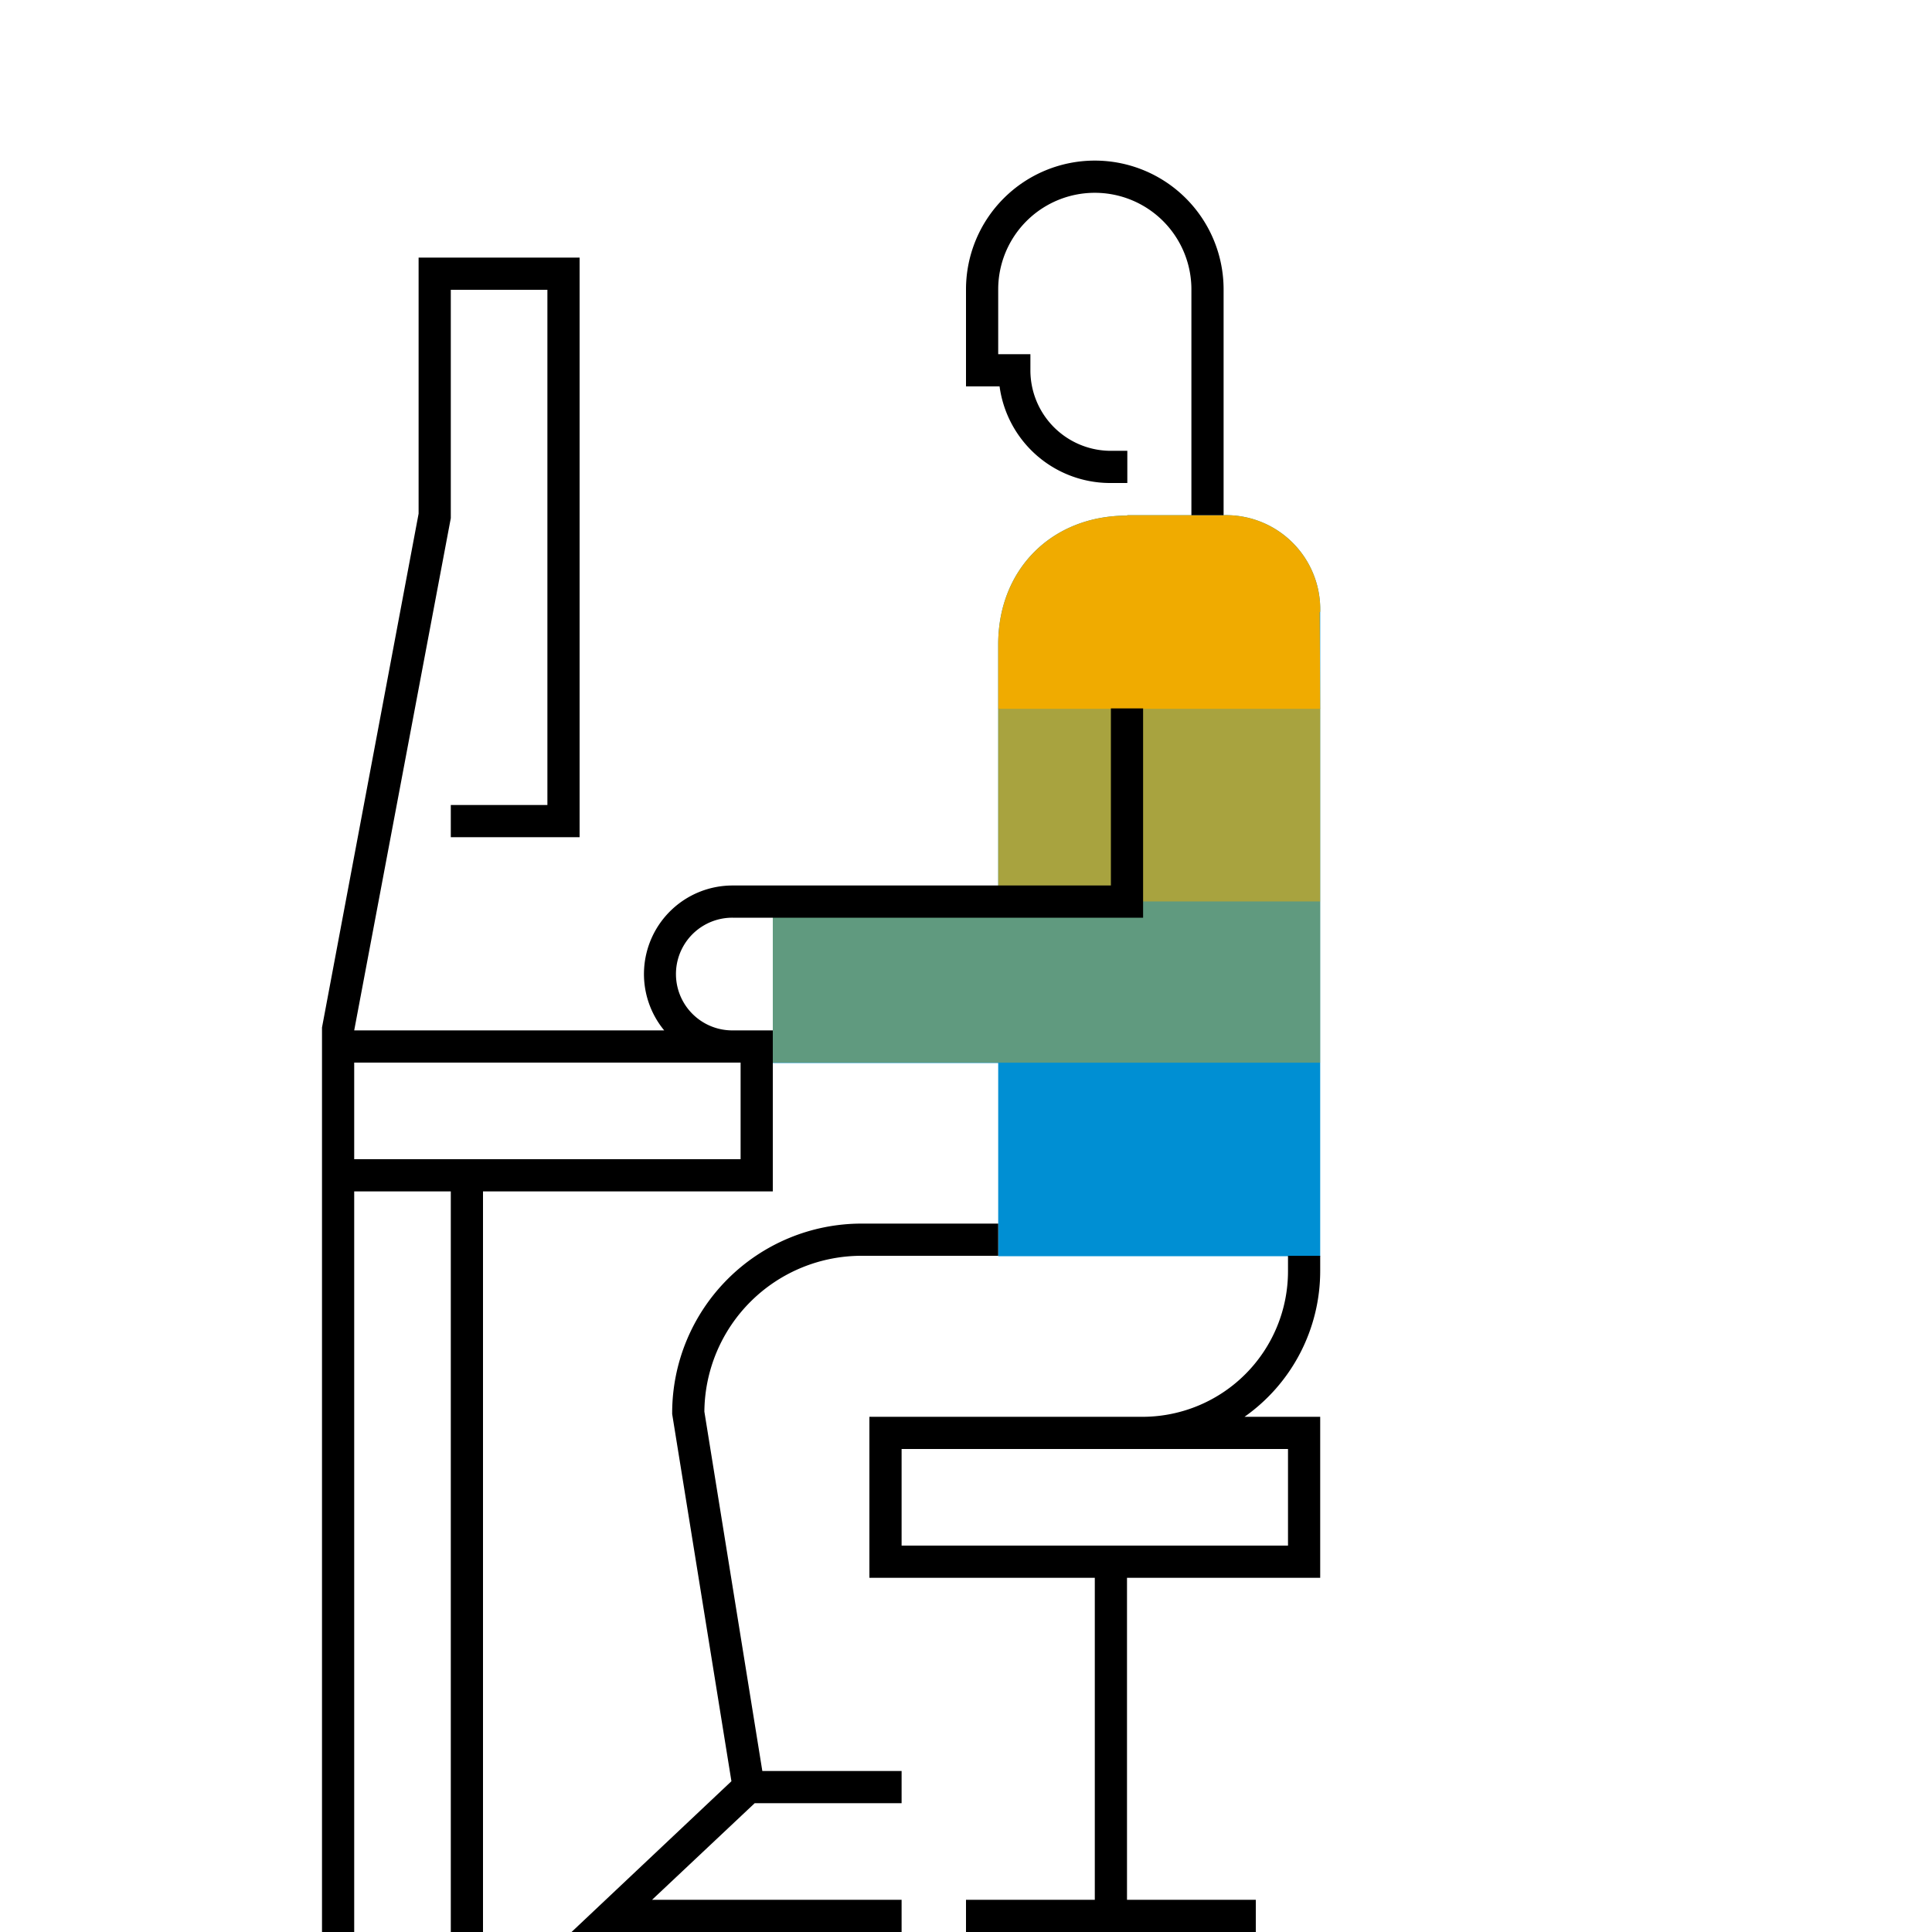 <svg id="Pictograms" xmlns="http://www.w3.org/2000/svg" viewBox="0 0 240 240"><defs><style>.cls-1{fill:#008fd3;}.cls-2,.cls-3,.cls-4{fill:#f0ab00;}.cls-2{opacity:0.7;}.cls-3{opacity:0.4;}</style></defs><title>281205-pictogram</title><path class="cls-1" d="M164,76a11.69,11.69,0,0,0-12-12v0l-11.95,0-.05.05v0c-9.33,0-16,6.66-16,16h0v32H96v20h28v24h40Z"/><rect class="cls-2" x="124" y="88" width="40" height="24"/><rect class="cls-3" x="96" y="112" width="68" height="20.01"/><path class="cls-4" d="M164,76a11.69,11.69,0,0,0-12-12v0l-11.95,0-.05.05v0c-9.33,0-16,6.66-16,16h0v8h40l-.06-12Z"/><path d="M124.17,48,120,48V35.95a16,16,0,0,1,32,0V64h-4V35.95a12,12,0,0,0-24,0V44l4,0v2a10,10,0,0,0,9.76,10h2.28v4h-2.28A13.87,13.87,0,0,1,124.17,48ZM154.6,176H164v20H140v40h16v4H120v-4h16V196H108V176h34.13A18.09,18.09,0,0,0,160,157.87V156h4v1.87A22.16,22.16,0,0,1,154.6,176Zm-12.33,4H112v12h48V180ZM60,148v92H56V148H44v92H40V128h0v-.36L52,63.81V32H72v72H56v-4H68V36H56l0,28.37L44,128H82.51A11,11,0,0,1,91,110l47,0V88h4v26l-51,0a7,7,0,0,0-.06,14H96v20Zm-16-4H92V132H44v12Zm43.5,31.36A19.52,19.52,0,0,1,107,156h17v-4H107a23.53,23.53,0,0,0-23.5,23.5v.16l7.36,45.61L71,240h41v-4H81l12.75-12H112v-4H94.7Z"/></svg>